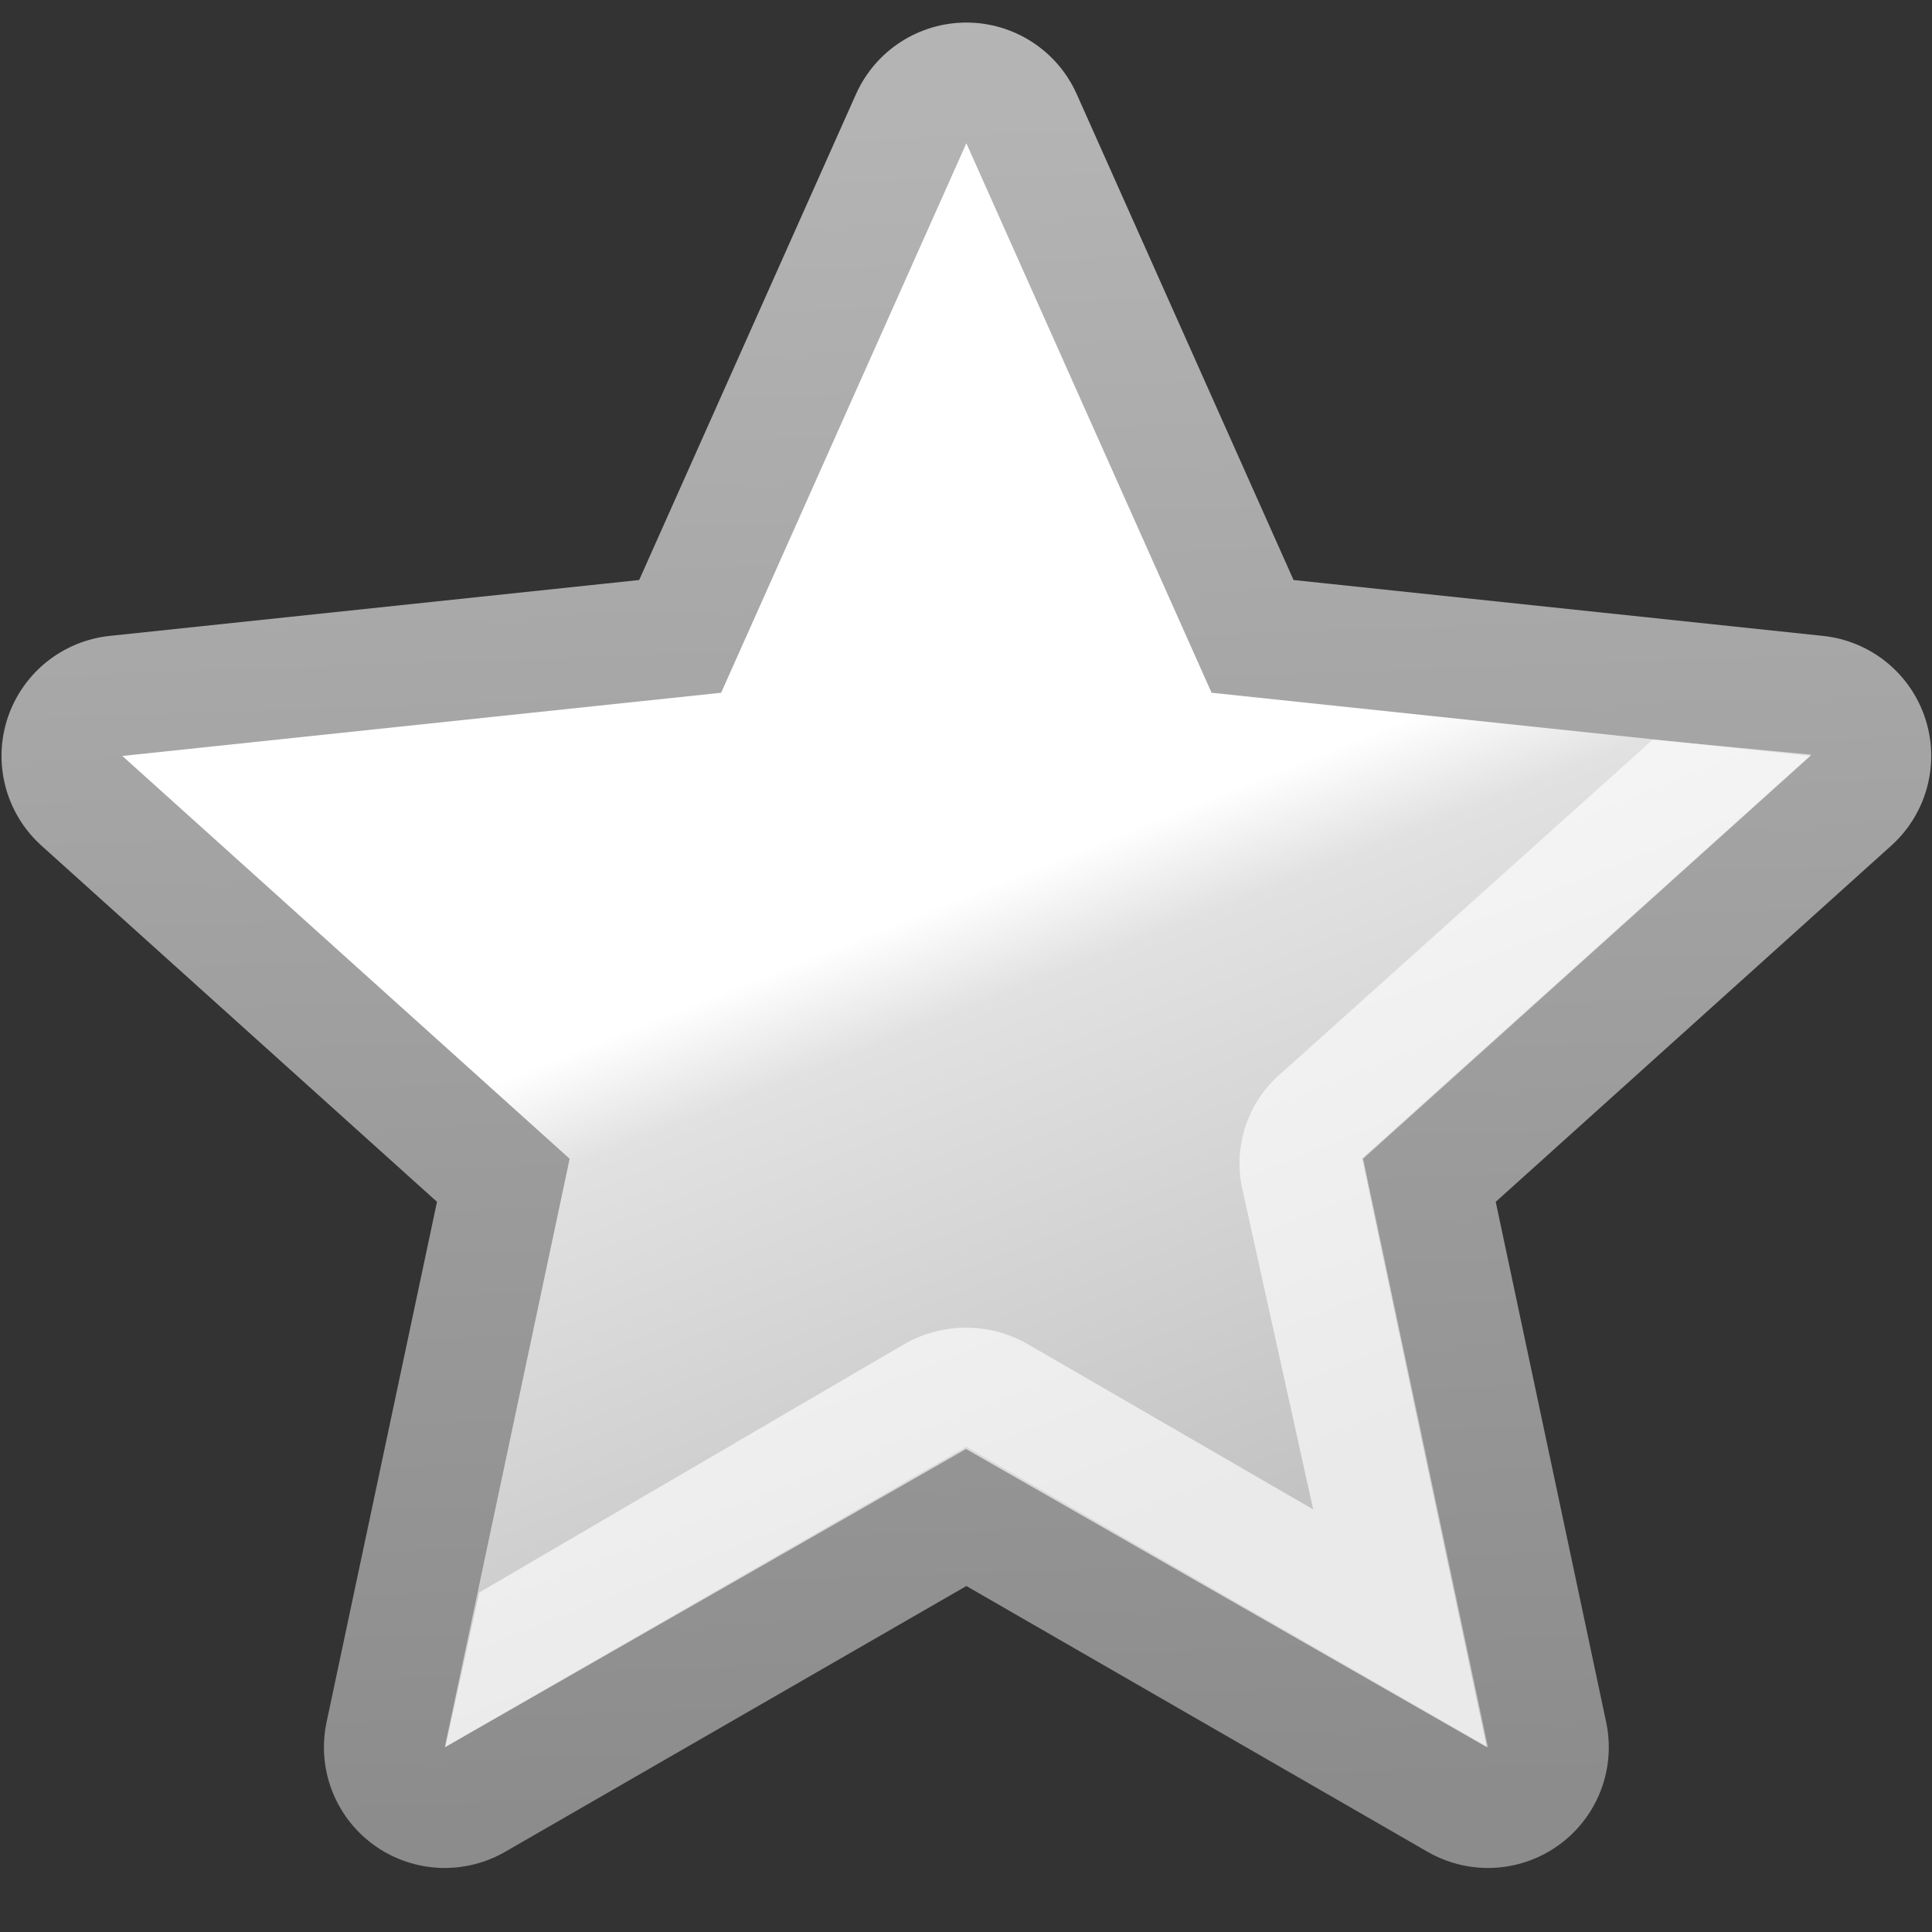 <svg xmlns="http://www.w3.org/2000/svg" xmlns:xlink="http://www.w3.org/1999/xlink" width="16" height="16" version="1">
  <rect width="100%" height="100%" fill="#333333" stroke="none"/>
  <defs>
    <linearGradient id="b">
      <stop offset="0" stop-color="#8c8c8c"/>
      <stop offset="1" stop-color="#b4b4b4"/>
    </linearGradient>
    <linearGradient id="a">
      <stop offset="0" stop-color="#c3c3c3"/>
      <stop offset=".589" stop-color="#e1e1e1"/>
      <stop offset=".7" stop-color="#fff"/>
      <stop offset="1" stop-color="#fff"/>
    </linearGradient>
    <linearGradient xlink:href="#a" id="d" gradientUnits="userSpaceOnUse" x1="10.382" y1="12.28" x2="7.524" y2="5.133"/>
    <linearGradient xlink:href="#b" id="c" x1="7.047" y1="14.662" x2="6.571" y2="1.322" gradientUnits="userSpaceOnUse"/>
  </defs>
  <path transform="matrix(1.05 0 0 1.049 -.397 -.387)" d="M8 1.5l1.934 4.338 4.723.499-3.528 3.18.985 4.646L8 11.79l-4.114 2.373.985-4.646-3.528-3.18 4.723-.499L8 1.5z" style="marker:none" fill="none" stroke="url(#c)" stroke-width="1.906" stroke-linecap="square" stroke-linejoin="round" overflow="visible"/>
  <path style="marker:none" d="M8 1.5l1.934 4.338 4.723.499-3.528 3.18.985 4.646L8 11.79l-4.114 2.373.985-4.646-3.528-3.18 4.723-.499L8 1.5z" transform="matrix(1.05 0 0 1.049 -.397 -.387)" fill="url(#d)" fill-rule="evenodd" overflow="visible"/>
  <path style="marker:none" d="M13.688 6.125l-3.063 2.75a.986.986 0 0 0-.344.938l.594 2.687L8.5 11.125a1.031 1.031 0 0 0-1 0l-3.531 2.063-.281 1.28L8 12l4.313 2.469-1.032-4.875L15 6.25l-1.313-.125z" fill="#fff" fill-opacity=".644" fill-rule="evenodd" overflow="visible"/>
</svg>
